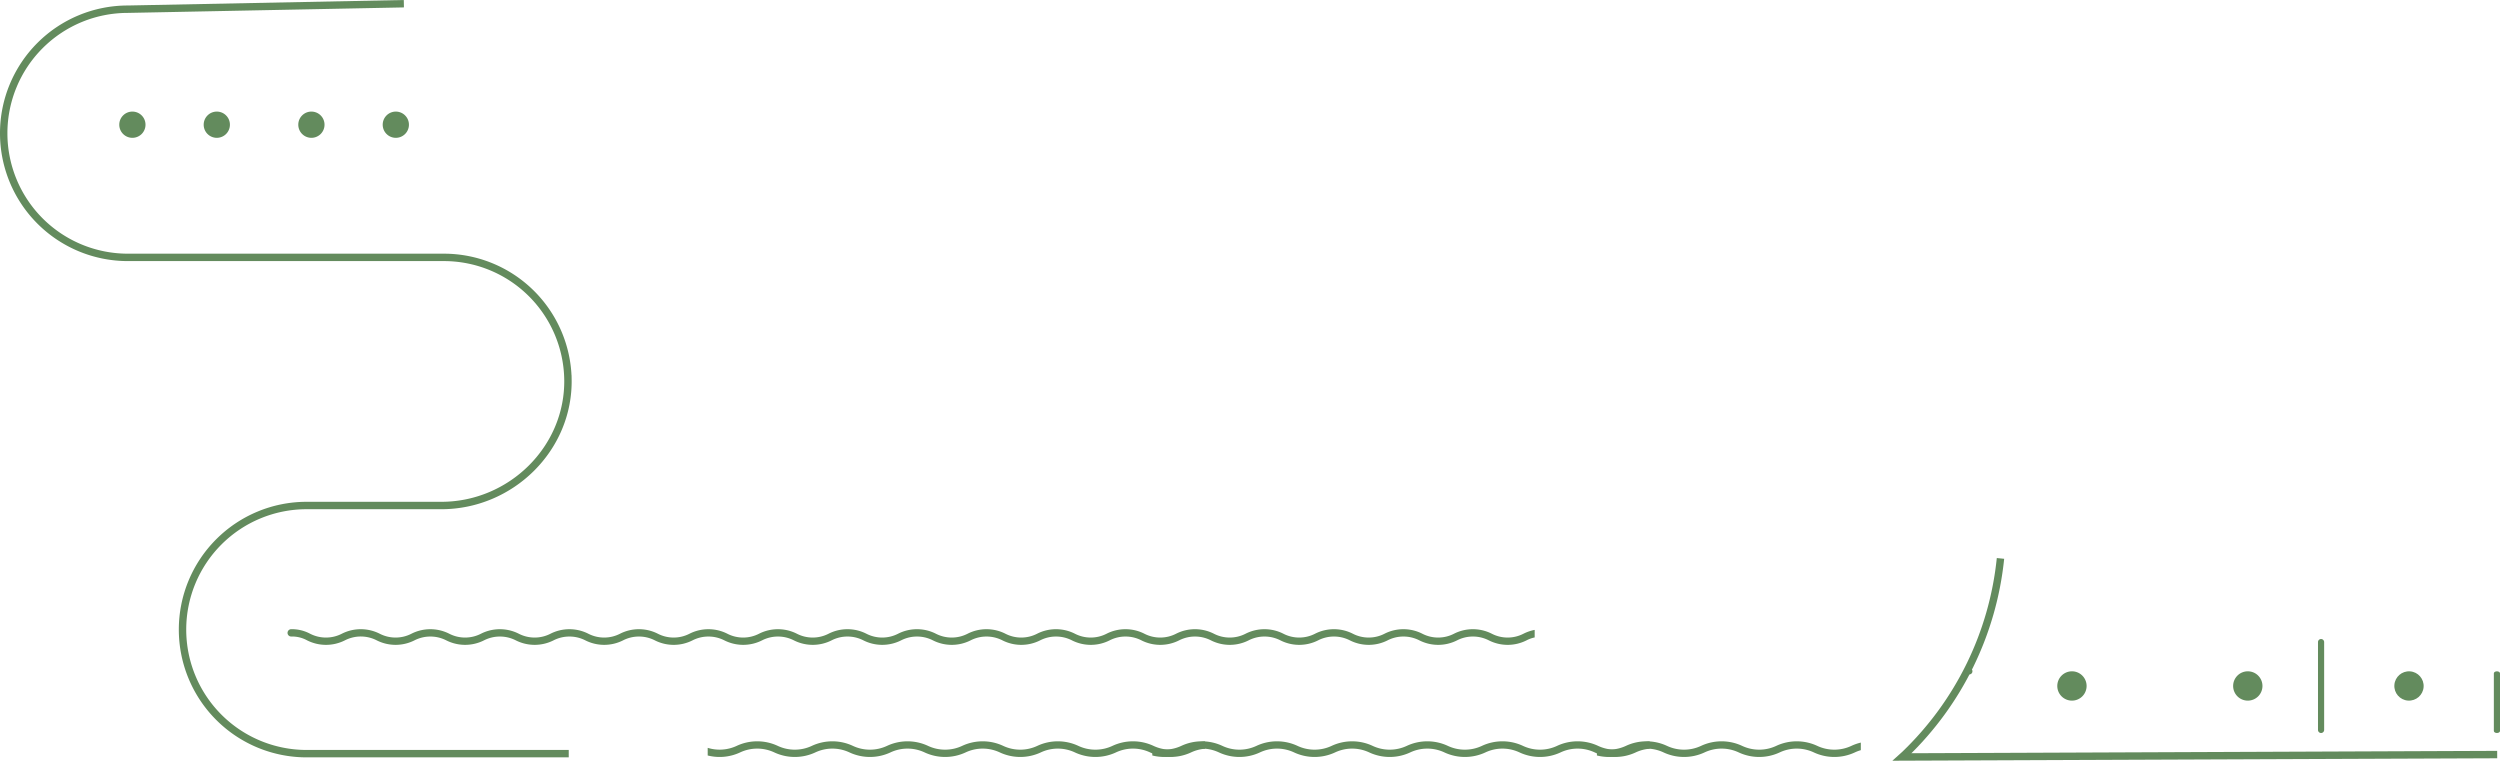 <svg xmlns="http://www.w3.org/2000/svg" xmlns:xlink="http://www.w3.org/1999/xlink" width="674.739" height="205.316" viewBox="0 0 674.739 205.316">
  <defs>
    <clipPath id="clip-path">
      <path id="Rectangle_5880" data-name="Rectangle 5880" d="M.034,0H82.617a.034.034,0,0,1,.034.034V7.046a.033.033,0,0,1-.033.033H.034A.034.034,0,0,1,0,7.045V.034A.034.034,0,0,1,.034,0Z" fill="none"/>
    </clipPath>
    <clipPath id="clip-path-2">
      <rect width="311.227" height="4.227" fill="none"/>
    </clipPath>
  </defs>
  <g id="Group_90968" data-name="Group 90968" transform="translate(89.031 45)">
    <g id="Group_90964" data-name="Group 90964" transform="translate(11.867 -44)">
      <g id="Group_90962" data-name="Group 90962" transform="translate(-91.898 0)">
        <g id="Group_90959" data-name="Group 90959" transform="translate(0 0)">
          <g id="Group_90965" data-name="Group 90965">
            <path id="Path_125253" data-name="Path 125253" d="M167.5,203.408H96.747a33.484,33.484,0,0,1-33.484-33.486v-.01a33.489,33.489,0,0,1,33.483-33.478h36.366c18.793,0,34.546-15.38,34.17-34.167a33.486,33.486,0,0,0-33.478-32.8H48.5A33.5,33.5,0,0,1,15,35.979v-.01A33.484,33.484,0,0,1,48.483,2.483L123,1" transform="translate(-23 -1)" fill="none" stroke="#638b5d" stroke-width="2"/>
          </g>
        </g>
        <g id="Group_90961" data-name="Group 90961" transform="translate(18.717 29.118)">
          <g id="Group_90960" data-name="Group 90960" clip-path="url(#clip-path)">
            <path id="Path_125254" data-name="Path 125254" d="M101.5,37.083a3.54,3.54,0,1,0,3.54-3.539h0a3.539,3.539,0,0,0-3.54,3.538Z" transform="translate(-25.927 -33.544)" fill="#638b5d"/>
            <path id="Path_125255" data-name="Path 125255" d="M126.961,37.083a3.54,3.54,0,1,0,3.54-3.539h0a3.54,3.54,0,0,0-3.54,3.539" transform="translate(-74.171 -33.544)" fill="#638b5d"/>
            <path id="Path_125256" data-name="Path 125256" d="M155.5,37.083a3.54,3.54,0,1,0,3.54-3.539h0a3.539,3.539,0,0,0-3.54,3.538Z" transform="translate(-128.243 -33.544)" fill="#638b5d"/>
            <path id="Path_125257" data-name="Path 125257" d="M180.961,37.083a3.54,3.54,0,1,0,3.54-3.539h0a3.54,3.54,0,0,0-3.54,3.539" transform="translate(-176.486 -33.544)" fill="#638b5d"/>
          </g>
        </g>
      </g>
      <g id="Repeat_Grid_74" data-name="Repeat Grid 74" transform="translate(90.105 199.076)" clip-path="url(#clip-path-2)">
        <g transform="translate(-219 -156.516)">
          <path id="Path_125249" data-name="Path 125249" d="M0,1.763V3.825a13.087,13.087,0,0,0,8.739-.819,10.866,10.866,0,0,1,9.263,0,13.074,13.074,0,0,0,11.029,0,10.84,10.84,0,0,1,9.252,0,13.074,13.074,0,0,0,11.029,0,10.84,10.84,0,0,1,9.252,0,13.074,13.074,0,0,0,11.029,0,10.866,10.866,0,0,1,9.263,0,13.074,13.074,0,0,0,11.029,0,10.815,10.815,0,0,1,9.24,0,13.1,13.1,0,0,0,11.04,0,10.84,10.84,0,0,1,9.252,0,13.074,13.074,0,0,0,11.029,0,10.754,10.754,0,0,1,3.783-1V.03a12.916,12.916,0,0,0-4.683,1.191,10.84,10.84,0,0,1-9.251,0,13.074,13.074,0,0,0-11.029,0,10.84,10.84,0,0,1-9.252,0,13.074,13.074,0,0,0-11.029,0,10.84,10.84,0,0,1-9.251,0,13.074,13.074,0,0,0-11.029,0,10.866,10.866,0,0,1-9.263,0,13.048,13.048,0,0,0-11.017,0,10.866,10.866,0,0,1-9.263,0,13.074,13.074,0,0,0-11.029,0,10.84,10.84,0,0,1-9.251,0,13.074,13.074,0,0,0-11.029,0A10.889,10.889,0,0,1,0,1.763" transform="translate(219 156.516)" fill="#638b5d"/>
        </g>
        <g transform="translate(-99 -156.516)">
          <path id="Path_125249-2" data-name="Path 125249" d="M0,1.763V3.825a13.087,13.087,0,0,0,8.739-.819,10.866,10.866,0,0,1,9.263,0,13.074,13.074,0,0,0,11.029,0,10.84,10.84,0,0,1,9.252,0,13.074,13.074,0,0,0,11.029,0,10.84,10.84,0,0,1,9.252,0,13.074,13.074,0,0,0,11.029,0,10.866,10.866,0,0,1,9.263,0,13.074,13.074,0,0,0,11.029,0,10.815,10.815,0,0,1,9.24,0,13.1,13.1,0,0,0,11.04,0,10.84,10.84,0,0,1,9.252,0,13.074,13.074,0,0,0,11.029,0,10.754,10.754,0,0,1,3.783-1V.03a12.916,12.916,0,0,0-4.683,1.191,10.84,10.84,0,0,1-9.251,0,13.074,13.074,0,0,0-11.029,0,10.84,10.84,0,0,1-9.252,0,13.074,13.074,0,0,0-11.029,0,10.84,10.84,0,0,1-9.251,0,13.074,13.074,0,0,0-11.029,0,10.866,10.866,0,0,1-9.263,0,13.048,13.048,0,0,0-11.017,0,10.866,10.866,0,0,1-9.263,0,13.074,13.074,0,0,0-11.029,0,10.84,10.84,0,0,1-9.251,0,13.074,13.074,0,0,0-11.029,0A10.889,10.889,0,0,1,0,1.763" transform="translate(219 156.516)" fill="#638b5d"/>
        </g>
        <g transform="translate(21 -156.516)">
          <path id="Path_125249-3" data-name="Path 125249" d="M0,1.763V3.825a13.087,13.087,0,0,0,8.739-.819,10.866,10.866,0,0,1,9.263,0,13.074,13.074,0,0,0,11.029,0,10.84,10.84,0,0,1,9.252,0,13.074,13.074,0,0,0,11.029,0,10.84,10.84,0,0,1,9.252,0,13.074,13.074,0,0,0,11.029,0,10.866,10.866,0,0,1,9.263,0,13.074,13.074,0,0,0,11.029,0,10.815,10.815,0,0,1,9.24,0,13.1,13.1,0,0,0,11.04,0,10.84,10.84,0,0,1,9.252,0,13.074,13.074,0,0,0,11.029,0,10.754,10.754,0,0,1,3.783-1V.03a12.916,12.916,0,0,0-4.683,1.191,10.84,10.84,0,0,1-9.251,0,13.074,13.074,0,0,0-11.029,0,10.84,10.84,0,0,1-9.252,0,13.074,13.074,0,0,0-11.029,0,10.84,10.84,0,0,1-9.251,0,13.074,13.074,0,0,0-11.029,0,10.866,10.866,0,0,1-9.263,0,13.048,13.048,0,0,0-11.017,0,10.866,10.866,0,0,1-9.263,0,13.074,13.074,0,0,0-11.029,0,10.84,10.84,0,0,1-9.251,0,13.074,13.074,0,0,0-11.029,0A10.889,10.889,0,0,1,0,1.763" transform="translate(219 156.516)" fill="#638b5d"/>
        </g>
      </g>
    </g>
    <g id="Group_90946" data-name="Group 90946" transform="translate(167.105 -1.44)">
      <g id="Group_90943" data-name="Group 90943" transform="translate(257.224 89.156)">
        <g id="Group_90942" data-name="Group 90942" transform="translate(0 18)">
          <path id="Path_124964" data-name="Path 124964" d="M500.988,524.352a.86.86,0,0,1-.837-.838,1.073,1.073,0,0,1,.067-.318.985.985,0,0,1,.184-.27.7.7,0,0,1,.268-.165.834.834,0,0,1,.637,0,.854.854,0,0,1,.268.165,1.58,1.58,0,0,1,.184.27,1.046,1.046,0,0,1,.049.318.8.8,0,0,1-.234.586.785.785,0,0,1-.586.245" transform="translate(-482.818 -493.053)" fill="#638b5d"/>
          <g id="Group_90945" data-name="Group 90945" transform="translate(41.893 30.198)">
            <path id="Path_124973" data-name="Path 124973" d="M445.215,528.331a3.956,3.956,0,1,1-3.956-3.955h0a3.955,3.955,0,0,1,3.956,3.955Z" transform="translate(-437.303 -524.105)" fill="#638b5d"/>
            <path id="Path_124974" data-name="Path 124974" d="M348.417,528.331a3.956,3.956,0,1,1-3.956-3.955h0A3.956,3.956,0,0,1,348.417,528.331Z" transform="translate(-293.043 -524.105)" fill="#638b5d"/>
            <ellipse id="Ellipse_999" data-name="Ellipse 999" cx="3.955" cy="3.955" rx="3.955" ry="3.955" transform="translate(98.588 8.452) rotate(-175.935)" fill="#638b5d"/>
          </g>
          <path id="Path_124977" data-name="Path 124977" d="M307.377,531.946a.83.83,0,0,1-.831-.829h0V507.385a.831.831,0,0,1,1.661,0v23.731a.83.83,0,0,1-.831.83" transform="translate(-194.29 -484.828)" fill="#638b5d"/>
          <path id="Path_124978" data-name="Path 124978" d="M210.578,523.206c-.459,0-.831-.244-.831-.544V507.1c0-.3.377-.543.836-.541s.823.243.826.541v15.561c0,.3-.371.544-.83.544Z" transform="translate(-50.029 -476.088)" fill="#638b5d"/>
          <g id="Group_90949" data-name="Group 90949" transform="translate(0 0)">
            <g id="Group_90950" data-name="Group 90950" transform="translate(0 0)">
              <path id="Path_125247" data-name="Path 125247" d="M-152.036.1a85.3,85.3,0,0,1-25.837,52.938l-.724.653,160.621-.653" transform="translate(178.597 -0.101)" fill="none" stroke="#638b5d" stroke-width="2"/>
            </g>
          </g>
        </g>
      </g>
      <g id="Group_90952" data-name="Group 90952" transform="translate(-195.132)">
        <g id="Group_90963" data-name="Group 90963" transform="translate(0 0)">
          <path id="Path_125248" data-name="Path 125248" d="M0,20.986a.985.985,0,0,0,.978.99,8.415,8.415,0,0,1,4.294,1.031,11.3,11.3,0,0,0,10.215,0,9.393,9.393,0,0,1,8.578,0,11.281,11.281,0,0,0,10.2,0,9.436,9.436,0,0,1,8.567,0,11.281,11.281,0,0,0,10.2,0,9.436,9.436,0,0,1,8.567,0,11.281,11.281,0,0,0,10.2,0,9.436,9.436,0,0,1,8.567,0,11.281,11.281,0,0,0,10.2,0,9.414,9.414,0,0,1,8.557,0,11.259,11.259,0,0,0,10.194,0,9.436,9.436,0,0,1,8.567,0,11.281,11.281,0,0,0,10.2,0,9.436,9.436,0,0,1,8.567,0,11.281,11.281,0,0,0,10.2,0,9.414,9.414,0,0,1,8.557,0,11.281,11.281,0,0,0,10.2,0,9.436,9.436,0,0,1,8.567,0,11.259,11.259,0,0,0,10.194,0,9.436,9.436,0,0,1,8.567,0,11.259,11.259,0,0,0,10.194,0,9.436,9.436,0,0,1,8.567,0,11.259,11.259,0,0,0,10.194,0,9.414,9.414,0,0,1,8.557,0,11.259,11.259,0,0,0,10.194,0,9.436,9.436,0,0,1,8.567,0,11.259,11.259,0,0,0,10.194,0,9.414,9.414,0,0,1,8.557,0,11.259,11.259,0,0,0,10.194,0,9.414,9.414,0,0,1,8.557,0,11.259,11.259,0,0,0,10.194,0,9.414,9.414,0,0,1,8.557,0,11.259,11.259,0,0,0,10.194,0,9.414,9.414,0,0,1,8.557,0,11.259,11.259,0,0,0,10.194,0,8.712,8.712,0,0,1,2.19-.787V20.188a11.438,11.438,0,0,0-3.019,1.032,9.349,9.349,0,0,1-8.557,0,11.259,11.259,0,0,0-10.194,0,9.349,9.349,0,0,1-8.557,0,11.259,11.259,0,0,0-10.194,0,9.349,9.349,0,0,1-8.557,0,11.259,11.259,0,0,0-10.194,0,9.349,9.349,0,0,1-8.557,0,11.259,11.259,0,0,0-10.194,0,9.349,9.349,0,0,1-8.557,0,11.259,11.259,0,0,0-10.194,0,9.371,9.371,0,0,1-8.567,0,11.259,11.259,0,0,0-10.194,0,9.349,9.349,0,0,1-8.557,0,11.259,11.259,0,0,0-10.194,0,9.371,9.371,0,0,1-8.567,0,11.259,11.259,0,0,0-10.194,0,9.371,9.371,0,0,1-8.567,0,11.259,11.259,0,0,0-10.194,0,9.371,9.371,0,0,1-8.567,0,11.259,11.259,0,0,0-10.194,0,9.371,9.371,0,0,1-8.567,0,11.281,11.281,0,0,0-10.2,0,9.371,9.371,0,0,1-8.567,0,11.281,11.281,0,0,0-10.2,0,9.349,9.349,0,0,1-8.557,0,11.259,11.259,0,0,0-10.194,0,9.371,9.371,0,0,1-8.567,0,11.281,11.281,0,0,0-10.2,0,9.371,9.371,0,0,1-8.567,0,11.281,11.281,0,0,0-10.2,0,9.371,9.371,0,0,1-8.567,0,11.281,11.281,0,0,0-10.2,0,9.371,9.371,0,0,1-8.567,0,11.3,11.3,0,0,0-10.215,0,9.393,9.393,0,0,1-8.578,0A10.436,10.436,0,0,0,.978,20H.914A1,1,0,0,0,0,20.986" transform="translate(16.601 106.258)" fill="#638b5d"/>
        </g>
      </g>
    </g>
  </g>
</svg>

